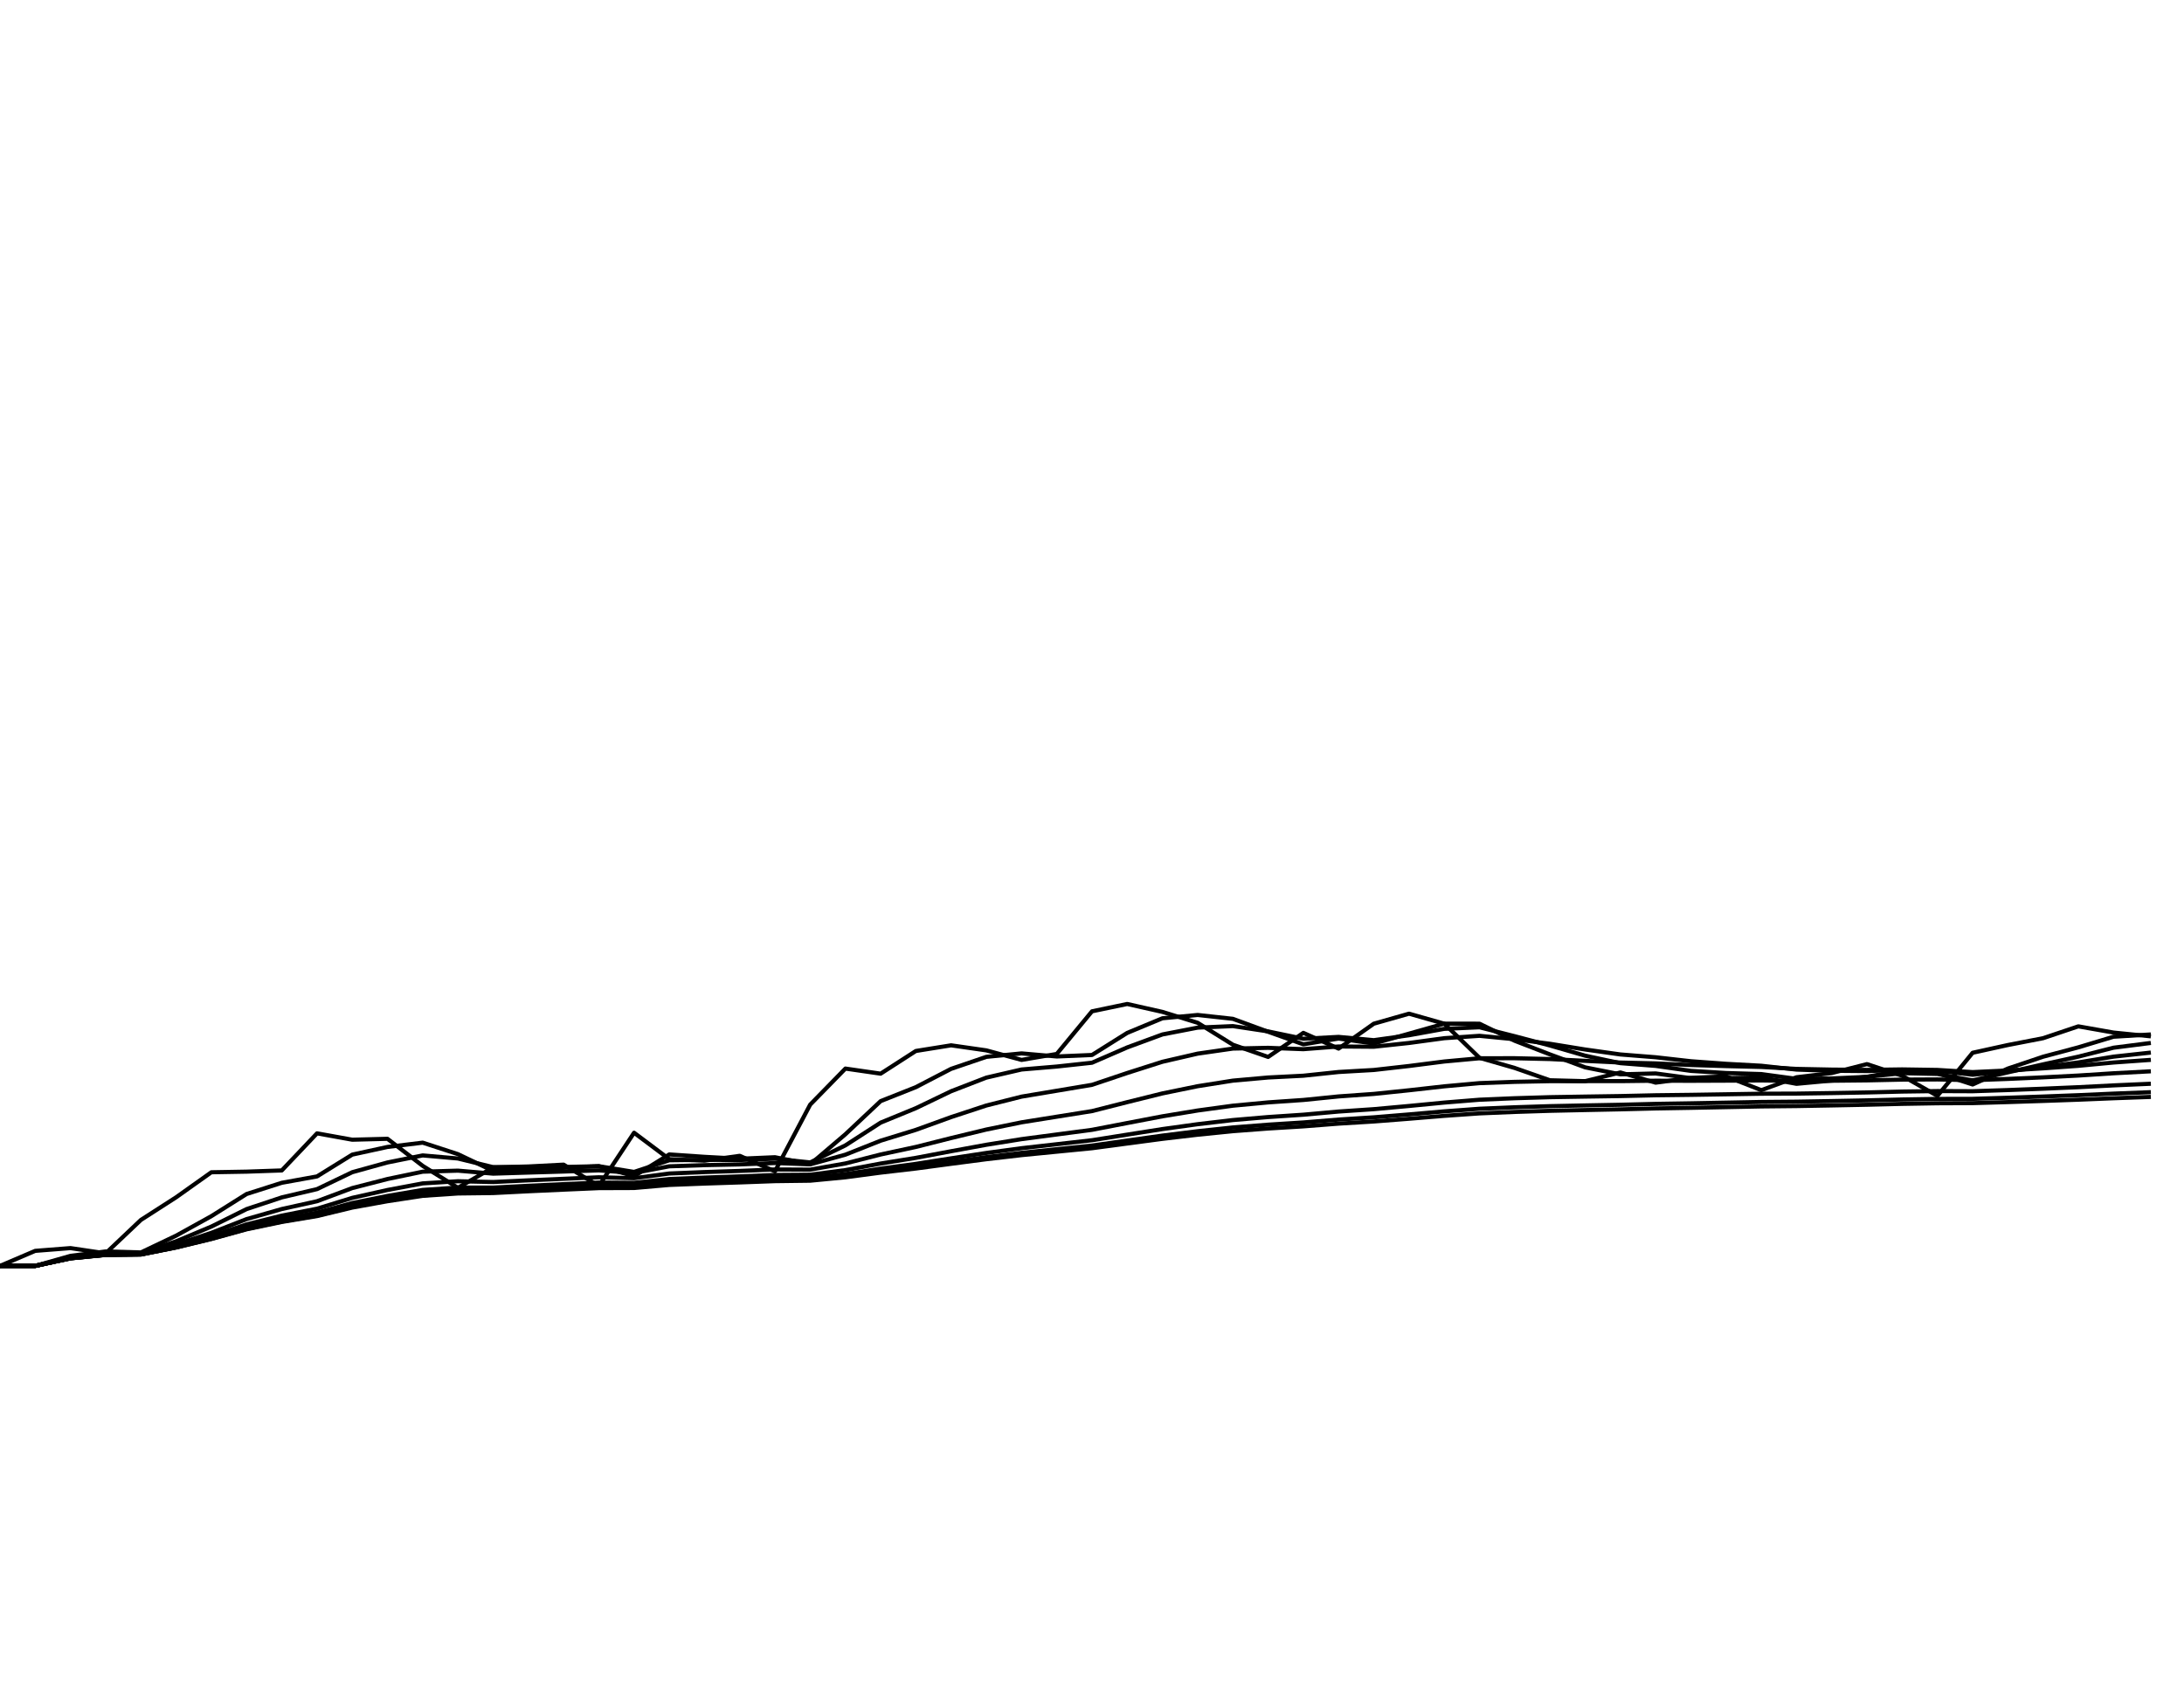 <?xml version="1.0" encoding="utf-8" standalone="no"?>
<!DOCTYPE svg PUBLIC "-//W3C//DTD SVG 1.1//EN"
  "http://www.w3.org/Graphics/SVG/1.1/DTD/svg11.dtd">
<svg xmlns:xlink="http://www.w3.org/1999/xlink" width="792pt" height="612pt" viewBox="0 0 792 612" xmlns="http://www.w3.org/2000/svg" version="1.1">
 <defs>
  <style type="text/css">*{stroke-linejoin: round; stroke-linecap: butt}</style>
 </defs>
 <g id="figure_1">
  <g id="patch_1">
   <path d="M 0 612 
L 792 612 
L 792 0 
L 0 0 
z
" style="fill: #ffffff"/>
  </g>
  <g id="axes_1">
   <g id="line2d_1">
    <path d="M 0 459 
L 12.774 453.554 
L 25.548 452.554 
L 38.323 454.443 
L 51.097 442.337 
L 63.871 434.129 
L 76.645 425.054 
L 89.419 424.833 
L 102.194 424.391 
L 114.968 410.943 
L 127.742 413.252 
L 140.516 412.922 
L 153.29 422.734 
L 166.065 430.696 
L 178.839 423.286 
L 191.613 422.955 
L 204.387 422.292 
L 217.161 430.032 
L 229.935 410.723 
L 242.71 420.305 
L 255.484 420.857 
L 268.258 419.091 
L 281.032 424.722 
L 293.806 400.527 
L 306.581 387.459 
L 319.355 389.304 
L 332.129 381.076 
L 344.903 379.027 
L 357.677 380.86 
L 370.452 384.318 
L 383.226 382.156 
L 396 366.697 
L 408.774 364.034 
L 421.548 366.91 
L 434.323 370.864 
L 447.097 378.811 
L 459.871 383.237 
L 472.645 374.509 
L 485.419 380.213 
L 498.194 371.185 
L 510.968 367.551 
L 523.742 371.185 
L 536.516 383.561 
L 549.29 387.242 
L 562.065 391.695 
L 574.839 392.021 
L 587.613 388.87 
L 600.387 392.565 
L 613.161 390.825 
L 625.935 390.281 
L 638.71 395.287 
L 651.484 390.607 
L 664.258 389.087 
L 677.032 385.834 
L 689.806 390.064 
L 702.581 397.36 
L 715.355 381.724 
L 728.129 378.919 
L 740.903 376.443 
L 753.677 372.149 
L 766.452 374.402 
L 779.226 375.691 
" clip-path="url(#pe4812c53b9)" style="fill: none; stroke: #000000; stroke-width: 1.5; stroke-linecap: square"/>
   </g>
   <g id="line2d_2">
    <path d="M 0 459 
L 12.774 459 
L 25.548 455.37 
L 38.323 453.761 
L 51.097 454.125 
L 63.871 448.039 
L 76.645 440.97 
L 89.419 432.941 
L 102.194 428.869 
L 114.968 426.561 
L 127.742 418.657 
L 140.516 415.877 
L 153.29 414.318 
L 166.065 418.484 
L 178.839 424.577 
L 191.613 423.928 
L 204.387 423.438 
L 217.161 422.861 
L 229.935 426.482 
L 242.71 418.585 
L 255.484 419.459 
L 268.258 420.154 
L 281.032 419.6 
L 293.806 422.163 
L 306.581 411.274 
L 319.355 399.258 
L 332.129 394.194 
L 344.903 387.562 
L 357.677 383.208 
L 370.452 381.956 
L 383.226 383.069 
L 396 382.53 
L 408.774 374.522 
L 421.548 369.22 
L 434.323 368.021 
L 447.097 369.422 
L 459.871 374.107 
L 472.645 378.668 
L 485.419 376.568 
L 498.194 378.385 
L 510.968 374.789 
L 523.742 371.171 
L 536.516 371.186 
L 549.29 377.383 
L 562.065 382.32 
L 574.839 387.016 
L 587.613 389.551 
L 600.387 389.227 
L 613.161 390.937 
L 625.935 390.927 
L 638.71 390.642 
L 651.484 392.986 
L 664.258 391.803 
L 677.032 390.439 
L 689.806 388.122 
L 702.581 389.095 
L 715.355 393.231 
L 728.129 387.448 
L 740.903 383.155 
L 753.677 379.758 
L 766.452 375.912 
L 779.226 375.128 
" clip-path="url(#pe4812c53b9)" style="fill: none; stroke: #000000; stroke-width: 1.5; stroke-linecap: square"/>
   </g>
   <g id="line2d_3">
    <path d="M 0 459 
L 12.774 459 
L 25.548 455.81 
L 38.323 454.335 
L 51.097 454.377 
L 63.871 450.092 
L 76.645 444.744 
L 89.419 438.409 
L 102.194 434.162 
L 114.968 431.165 
L 127.742 425.036 
L 140.516 421.501 
L 153.29 418.946 
L 166.065 420.067 
L 178.839 423.201 
L 191.613 423.226 
L 204.387 423.146 
L 217.161 422.854 
L 229.935 424.928 
L 242.71 420.711 
L 255.484 420.553 
L 268.258 420.617 
L 281.032 420.153 
L 293.806 421.49 
L 306.581 415.302 
L 319.355 407.061 
L 332.129 401.817 
L 344.903 395.676 
L 357.677 390.741 
L 370.452 387.792 
L 383.226 386.721 
L 396 385.336 
L 408.774 379.784 
L 421.548 375.083 
L 434.323 372.612 
L 447.097 372.055 
L 459.871 373.983 
L 472.645 376.644 
L 485.419 375.968 
L 498.194 377.159 
L 510.968 375.373 
L 523.742 373.054 
L 536.516 372.485 
L 549.29 375.722 
L 562.065 379.095 
L 574.839 382.786 
L 587.613 385.493 
L 600.387 386.489 
L 613.161 388.296 
L 625.935 389.067 
L 638.71 389.45 
L 651.484 391.186 
L 664.258 391.03 
L 677.032 390.467 
L 689.806 389.122 
L 702.581 389.409 
L 715.355 391.764 
L 728.129 388.832 
L 740.903 385.93 
L 753.677 383.136 
L 766.452 379.891 
L 779.226 378.261 
" clip-path="url(#pe4812c53b9)" style="fill: none; stroke: #000000; stroke-width: 1.5; stroke-linecap: square"/>
   </g>
   <g id="line2d_4">
    <path d="M 0 459 
L 12.774 459 
L 25.548 456.042 
L 38.323 454.673 
L 51.097 454.6 
L 63.871 451.232 
L 76.645 447.019 
L 89.419 442.037 
L 102.194 438.382 
L 114.968 435.559 
L 127.742 430.787 
L 140.516 427.502 
L 153.29 424.845 
L 166.065 424.47 
L 178.839 425.556 
L 191.613 425.165 
L 204.387 424.79 
L 217.161 424.37 
L 229.935 425.312 
L 242.71 422.896 
L 255.484 422.47 
L 268.258 422.206 
L 281.032 421.699 
L 293.806 422.189 
L 306.581 418.674 
L 319.355 413.608 
L 332.129 409.677 
L 344.903 405.052 
L 357.677 400.85 
L 370.452 397.631 
L 383.226 395.494 
L 396 393.354 
L 408.774 389.06 
L 421.548 384.987 
L 434.323 382.04 
L 447.097 380.205 
L 459.871 379.937 
L 472.645 380.425 
L 485.419 379.446 
L 498.194 379.54 
L 510.968 378.174 
L 523.742 376.442 
L 536.516 375.58 
L 549.29 376.828 
L 562.065 378.464 
L 574.839 380.541 
L 587.613 382.338 
L 600.387 383.354 
L 613.161 384.796 
L 625.935 385.734 
L 638.71 386.432 
L 651.484 387.828 
L 664.258 388.252 
L 677.032 388.365 
L 689.806 387.941 
L 702.581 388.257 
L 715.355 389.7 
L 728.129 388.424 
L 740.903 386.901 
L 753.677 385.229 
L 766.452 383.135 
L 779.226 381.737 
" clip-path="url(#pe4812c53b9)" style="fill: none; stroke: #000000; stroke-width: 1.5; stroke-linecap: square"/>
   </g>
   <g id="line2d_5">
    <path d="M 0 459 
L 12.774 459 
L 25.548 456.159 
L 38.323 454.852 
L 51.097 454.736 
L 63.871 451.808 
L 76.645 448.185 
L 89.419 443.956 
L 102.194 440.776 
L 114.968 438.261 
L 127.742 434.335 
L 140.516 431.479 
L 153.29 429.09 
L 166.065 428.309 
L 178.839 428.591 
L 191.613 427.985 
L 204.387 427.428 
L 217.161 426.874 
L 229.935 427.206 
L 242.71 425.507 
L 255.484 424.982 
L 268.258 424.573 
L 281.032 424.038 
L 293.806 424.104 
L 306.581 421.858 
L 319.355 418.609 
L 332.129 415.873 
L 344.903 412.65 
L 357.677 409.562 
L 370.452 406.95 
L 383.226 404.909 
L 396 402.87 
L 408.774 399.631 
L 421.548 396.461 
L 434.323 393.848 
L 447.097 391.828 
L 459.871 390.693 
L 472.645 390.047 
L 485.419 388.7 
L 498.194 387.969 
L 510.968 386.523 
L 523.742 384.891 
L 536.516 383.717 
L 549.29 383.704 
L 562.065 384.004 
L 574.839 384.654 
L 587.613 385.275 
L 600.387 385.578 
L 613.161 386.166 
L 625.935 386.558 
L 638.71 386.871 
L 651.484 387.576 
L 664.258 387.83 
L 677.032 387.935 
L 689.806 387.759 
L 702.581 387.952 
L 715.355 388.737 
L 728.129 388.149 
L 740.903 387.376 
L 753.677 386.459 
L 766.452 385.259 
L 779.226 384.35 
" clip-path="url(#pe4812c53b9)" style="fill: none; stroke: #000000; stroke-width: 1.5; stroke-linecap: square"/>
   </g>
   <g id="line2d_6">
    <path d="M 0 459 
L 12.774 459 
L 25.548 456.218 
L 38.323 454.944 
L 51.097 454.81 
L 63.871 452.094 
L 76.645 448.763 
L 89.419 444.913 
L 102.194 442.001 
L 114.968 439.685 
L 127.742 436.206 
L 140.516 433.631 
L 153.29 431.459 
L 166.065 430.599 
L 178.839 430.608 
L 191.613 429.958 
L 204.387 429.363 
L 217.161 428.788 
L 229.935 428.885 
L 242.71 427.508 
L 255.484 426.981 
L 268.258 426.546 
L 281.032 426.031 
L 293.806 425.943 
L 306.581 424.268 
L 319.355 421.89 
L 332.129 419.831 
L 344.903 417.426 
L 357.677 415.087 
L 370.452 413.04 
L 383.226 411.354 
L 396 409.666 
L 408.774 407.206 
L 421.548 404.767 
L 434.323 402.66 
L 447.097 400.916 
L 459.871 399.721 
L 472.645 398.842 
L 485.419 397.554 
L 498.194 396.647 
L 510.968 395.325 
L 523.742 393.894 
L 536.516 392.736 
L 549.29 392.274 
L 562.065 392.023 
L 574.839 392.007 
L 587.613 392.008 
L 600.387 391.855 
L 613.161 391.889 
L 625.935 391.838 
L 638.71 391.763 
L 651.484 391.931 
L 664.258 391.868 
L 677.032 391.737 
L 689.806 391.459 
L 702.581 391.394 
L 715.355 391.671 
L 728.129 391.209 
L 740.903 390.639 
L 753.677 389.984 
L 766.452 389.162 
L 779.226 388.485 
" clip-path="url(#pe4812c53b9)" style="fill: none; stroke: #000000; stroke-width: 1.5; stroke-linecap: square"/>
   </g>
   <g id="line2d_7">
    <path d="M 0 459 
L 12.774 459 
L 25.548 456.248 
L 38.323 454.99 
L 51.097 454.849 
L 63.871 452.236 
L 76.645 449.049 
L 89.419 445.388 
L 102.194 442.614 
L 114.968 440.406 
L 127.742 437.152 
L 140.516 434.729 
L 153.29 432.681 
L 166.065 431.812 
L 178.839 431.72 
L 191.613 431.068 
L 204.387 430.474 
L 217.161 429.904 
L 229.935 429.912 
L 242.71 428.69 
L 255.484 428.178 
L 268.258 427.748 
L 281.032 427.258 
L 293.806 427.12 
L 306.581 425.707 
L 319.355 423.731 
L 332.129 422.005 
L 344.903 420.005 
L 357.677 418.055 
L 370.452 416.33 
L 383.226 414.884 
L 396 413.437 
L 408.774 411.407 
L 421.548 409.391 
L 434.323 407.622 
L 447.097 406.124 
L 459.871 405.035 
L 472.645 404.182 
L 485.419 403.038 
L 498.194 402.175 
L 510.968 401.018 
L 523.742 399.786 
L 536.516 398.751 
L 549.29 398.211 
L 562.065 397.827 
L 574.839 397.616 
L 587.613 397.425 
L 600.387 397.138 
L 613.161 396.986 
L 625.935 396.784 
L 638.71 396.573 
L 651.484 396.531 
L 664.258 396.343 
L 677.032 396.115 
L 689.806 395.794 
L 702.581 395.618 
L 715.355 395.671 
L 728.129 395.247 
L 740.903 394.756 
L 753.677 394.208 
L 766.452 393.554 
L 779.226 392.99 
" clip-path="url(#pe4812c53b9)" style="fill: none; stroke: #000000; stroke-width: 1.5; stroke-linecap: square"/>
   </g>
   <g id="line2d_8">
    <path d="M 0 459 
L 12.774 459 
L 25.548 456.262 
L 38.323 455.013 
L 51.097 454.868 
L 63.871 452.306 
L 76.645 449.191 
L 89.419 445.623 
L 102.194 442.92 
L 114.968 440.767 
L 127.742 437.625 
L 140.516 435.28 
L 153.29 433.298 
L 166.065 432.43 
L 178.839 432.298 
L 191.613 431.649 
L 204.387 431.06 
L 217.161 430.498 
L 229.935 430.469 
L 242.71 429.322 
L 255.484 428.823 
L 268.258 428.4 
L 281.032 427.927 
L 293.806 427.77 
L 306.581 426.481 
L 319.355 424.695 
L 332.129 423.129 
L 344.903 421.325 
L 357.677 419.565 
L 370.452 418.004 
L 383.226 416.685 
L 396 415.369 
L 408.774 413.555 
L 421.548 411.754 
L 434.323 410.165 
L 447.097 408.807 
L 459.871 407.798 
L 472.645 406.991 
L 485.419 405.944 
L 498.194 405.133 
L 510.968 404.082 
L 523.742 402.972 
L 536.516 402.026 
L 549.29 401.489 
L 562.065 401.082 
L 574.839 400.819 
L 587.613 400.577 
L 600.387 400.26 
L 613.161 400.055 
L 625.935 399.813 
L 638.71 399.567 
L 651.484 399.458 
L 664.258 399.236 
L 677.032 398.985 
L 689.806 398.664 
L 702.581 398.457 
L 715.355 398.431 
L 728.129 398.038 
L 740.903 397.594 
L 753.677 397.108 
L 766.452 396.54 
L 779.226 396.044 
" clip-path="url(#pe4812c53b9)" style="fill: none; stroke: #000000; stroke-width: 1.5; stroke-linecap: square"/>
   </g>
   <g id="line2d_9">
    <path d="M 0 459 
L 12.774 459 
L 25.548 456.27 
L 38.323 455.025 
L 51.097 454.878 
L 63.871 452.341 
L 76.645 449.262 
L 89.419 445.741 
L 102.194 443.072 
L 114.968 440.948 
L 127.742 437.862 
L 140.516 435.556 
L 153.29 433.607 
L 166.065 432.742 
L 178.839 432.591 
L 191.613 431.946 
L 204.387 431.36 
L 217.161 430.803 
L 229.935 430.758 
L 242.71 429.648 
L 255.484 429.155 
L 268.258 428.738 
L 281.032 428.273 
L 293.806 428.11 
L 306.581 426.881 
L 319.355 425.186 
L 332.129 423.699 
L 344.903 421.99 
L 357.677 420.323 
L 370.452 418.843 
L 383.226 417.589 
L 396 416.34 
L 408.774 414.631 
L 421.548 412.936 
L 434.323 411.438 
L 447.097 410.154 
L 459.871 409.19 
L 472.645 408.413 
L 485.419 407.418 
L 498.194 406.641 
L 510.968 405.647 
L 523.742 404.601 
L 536.516 403.705 
L 549.29 403.178 
L 562.065 402.77 
L 574.839 402.492 
L 587.613 402.235 
L 600.387 401.913 
L 613.161 401.692 
L 625.935 401.439 
L 638.71 401.184 
L 651.484 401.052 
L 664.258 400.821 
L 677.032 400.567 
L 689.806 400.251 
L 702.581 400.037 
L 715.355 399.982 
L 728.129 399.608 
L 740.903 399.191 
L 753.677 398.739 
L 766.452 398.216 
L 779.226 397.756 
" clip-path="url(#pe4812c53b9)" style="fill: none; stroke: #000000; stroke-width: 1.5; stroke-linecap: square"/>
   </g>
  </g>
 </g>
 <defs>
  <clipPath id="pe4812c53b9">
   <rect x="0" y="0" width="792" height="612"/>
  </clipPath>
 </defs>
</svg>
